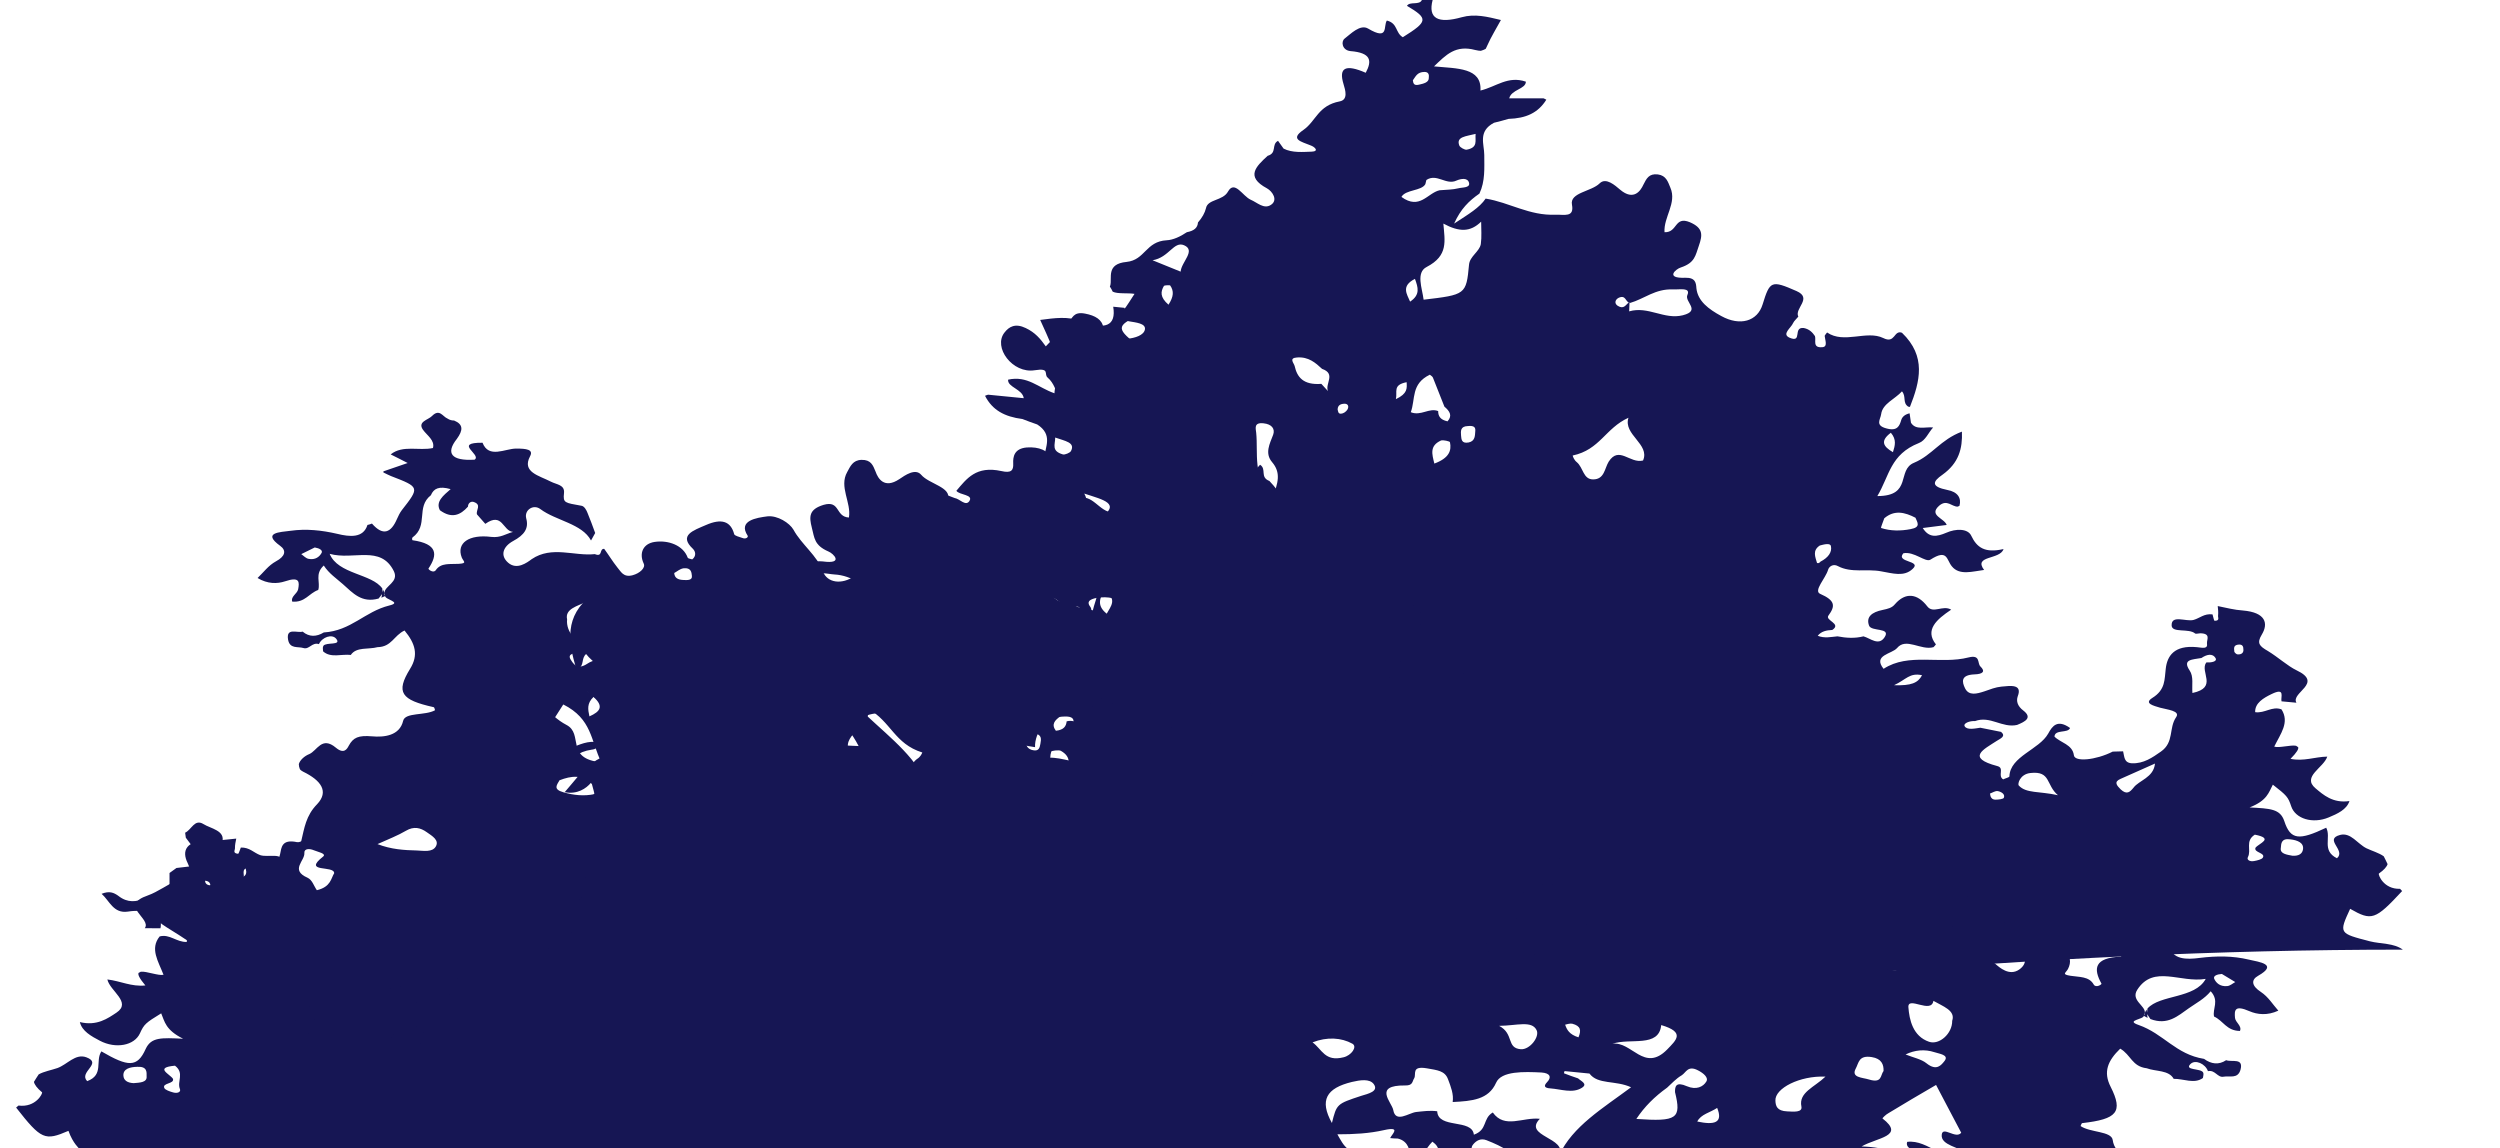 <svg width="566" height="260" viewBox="0 0 566 260" fill="none" xmlns="http://www.w3.org/2000/svg">
<path d="M36.733 209.277C34.144 207.328 33.437 205.693 28.964 206.385C25.668 206.888 24.805 203.932 23 202.36C24.727 201.669 25.747 202.046 26.845 202.863C31.083 206.133 34.458 201.417 38.381 202.109C38.381 201.228 38.381 200.411 38.381 199.53C38.381 199.027 38.381 198.524 38.381 198.021V197.644C38.931 197.267 39.401 196.889 39.951 196.512C42.07 196.261 44.188 196.009 46.621 195.757C44.973 193.557 43.561 191.607 42.07 189.658C41.991 189.28 41.991 188.903 41.913 188.526C43.404 187.834 44.032 185.319 46.072 186.576C47.641 187.583 51.094 188.023 50.31 190.664C49.839 192.299 50.545 194.06 50.467 195.82C50.388 197.455 50.937 198.902 53.449 198.839C56.431 198.713 55.881 197.141 55.254 195.695C55.018 195.129 55.332 194.374 55.41 193.494C55.489 193.431 55.568 193.431 55.646 193.368C56.902 193.808 58.079 194.06 58.785 194.563C61.689 196.638 62.866 195.946 63.415 193.368C63.729 191.922 63.729 189.909 67.26 190.664C67.574 190.727 68.202 190.538 68.202 190.412C68.908 187.52 69.222 184.69 71.812 182.049C74.48 179.219 72.754 176.704 68.594 174.691C68.281 174.503 68.045 174.377 67.888 174.125C67.731 173.748 67.653 173.371 67.653 172.994C67.888 172.113 68.908 171.17 70.007 170.73C71.812 169.975 72.832 166.579 76.05 169.283C77.855 170.793 78.561 169.598 78.953 168.843C79.973 166.957 81.15 166.454 84.211 166.705C86.958 166.957 90.489 166.579 91.274 163.184C91.745 161.234 96.296 162.052 98.494 160.794C98.415 160.543 98.337 160.102 98.18 160.102C90.803 158.467 89.547 156.769 92.843 151.424C94.805 148.28 94.02 145.702 91.588 142.746C89.155 143.878 88.684 146.457 85.467 146.519C83.426 147.085 80.68 146.394 79.424 148.28C77.305 148.029 74.872 149.035 73.146 147.463C73.146 147.023 72.989 146.582 73.224 146.205C73.852 145.325 77.384 146.205 76.128 144.633C75.186 143.438 72.911 144.256 72.204 145.828C70.635 145.325 70.007 147.148 68.673 146.708C67.417 146.331 65.612 146.96 65.22 144.822C64.749 141.992 67.26 143.375 68.516 142.998C70.007 144.256 71.655 144.193 73.303 143.187C79.503 142.809 82.563 138.47 88.135 137.087C91.195 136.332 87.036 135.766 87.193 134.886C87.193 134.634 87.115 134.446 87.036 134.257C87.036 132.622 90.411 131.805 89.155 129.289C86.173 123.315 80.052 126.9 74.637 125.39C76.52 130.044 84.211 129.855 86.565 133.251C86.565 133.502 86.565 133.817 86.565 134.131C86.644 133.943 86.644 133.691 86.722 133.502C86.879 133.754 86.958 134.006 87.036 134.257C87.036 134.446 87.036 134.634 87.193 134.886C87.193 134.886 87.193 134.886 87.193 134.949C86.879 135.075 86.565 135.2 86.33 135.326C86.408 135.075 86.487 134.823 86.487 134.509C86.251 134.886 85.938 135.2 85.702 135.515C81.857 136.584 79.895 134.257 77.619 132.245C76.207 130.987 74.48 129.855 73.303 128.032C71.184 129.981 72.597 131.868 72.047 133.565C69.928 134.32 69.065 136.458 66.162 136.206C65.769 135.075 67.26 134.446 67.496 133.44C67.81 131.742 67.888 130.484 64.514 131.616C62.787 132.182 60.59 132.245 58.314 130.861C59.648 129.604 60.747 128.032 62.473 127.088C64.592 125.956 64.906 124.636 63.415 123.567C59.256 120.548 63.415 120.485 65.769 120.171C69.301 119.668 72.832 120.045 76.364 120.863C79.189 121.555 82.249 121.869 83.191 118.851C83.505 118.788 83.897 118.662 84.211 118.536C86.722 121.429 88.527 120.611 89.861 117.53C90.175 116.838 90.489 116.146 90.96 115.518C95.041 110.298 95.041 110.298 88.527 107.783C88.056 107.594 87.585 107.343 86.801 106.965C86.801 106.903 86.801 106.84 86.801 106.714C88.841 106.022 90.332 105.519 92.294 104.827C90.882 104.136 89.783 103.507 88.449 102.878C91.195 100.677 94.884 102.123 98.023 101.432C98.494 99.671 96.689 98.602 95.747 97.281C94.491 95.458 96.924 95.08 97.787 94.2C99.514 92.439 100.22 94.326 101.319 94.766C101.79 95.08 102.26 95.206 102.81 95.206C104.929 96.087 104.85 97.407 103.438 99.356C100.848 102.626 102.182 104.387 107.44 104.073C109.166 102.941 102.496 100.174 109.245 100.237C110.657 103.884 114.346 101.557 116.857 101.557C119.133 101.557 120.859 101.746 119.996 103.318C118.113 106.903 122.036 107.657 124.705 109.041C126.039 109.732 127.922 109.732 127.687 111.682C127.451 113.883 127.843 113.82 131.689 114.512C132.317 114.637 132.788 115.518 133.023 116.146C133.651 117.656 134.2 119.165 134.749 120.674C134.435 121.24 134.122 121.806 133.808 122.372C131.767 118.536 125.882 117.907 122.35 115.266C120.781 114.071 118.662 115.455 119.133 117.341C119.76 119.605 118.74 121.114 116.151 122.498C113.875 123.755 113.169 125.768 115.052 127.403C117.014 129.101 119.29 127.403 120.388 126.585C124.94 123.504 129.962 125.956 134.671 125.453C136.554 126.208 135.613 124.196 136.79 124.259C137.81 125.642 138.673 127.088 139.772 128.472C140.557 129.352 141.106 130.798 143.225 130.232C144.873 129.792 146.207 128.535 145.736 127.591C144.637 125.265 145.579 123.064 148.247 122.686C151.308 122.246 154.682 123.441 155.702 126.271C155.781 126.459 156.33 126.522 156.723 126.648C157.664 125.894 157.507 124.887 156.88 124.259C153.584 121.177 156.958 120.108 159.862 118.851C163.315 117.341 165.433 117.97 166.218 120.926C166.297 121.303 167.395 121.555 168.102 121.806C168.886 122.12 169.436 121.617 169.279 121.303C167.003 117.844 171.319 117.216 173.752 116.901C176.028 116.65 178.774 118.41 179.638 119.92C181.442 123.252 185.052 125.831 186.308 129.352C187.25 131.993 190.624 132.433 193.449 130.421C193.999 130.044 194.705 129.289 195.097 129.352C200.434 130.421 204.907 129.541 209.066 126.837C210.4 125.956 210.871 127.906 210.949 128.283C211.577 131.616 215.501 132.245 218.64 133.628C219.346 134.131 219.895 134.697 220.68 135.012C221.543 135.326 222.171 136.521 223.427 135.578C223.819 135.326 224.055 134.823 224.133 134.446C224.369 133.314 223.348 133.062 222.093 132.999C221.308 132.937 220.602 132.874 219.817 132.748C218.954 131.113 217.149 129.667 218.64 127.717C220.288 125.579 222.564 128.157 224.369 127.214C225.075 119.982 222.171 117.907 211.969 119.039C208.673 119.416 208.595 117.404 207.496 116.335C205.691 114.512 206.398 112.248 207.967 110.676C209.537 109.104 211.342 110.927 212.99 111.556C214.01 111.933 215.03 112.311 216.129 112.751C217.306 112.939 218.561 114.637 219.425 113.505C220.523 111.933 217.227 112.122 216.521 111.116C218.875 108.349 220.994 105.393 226.723 106.651C228.92 107.154 229.469 106.525 229.391 104.953C229.313 103.381 229.626 101.557 232.452 101.306C235.198 101.117 237.317 101.935 238.494 104.073C239.044 105.205 239.828 106.462 242.261 107.406C242.34 104.45 244.066 102.186 247.362 100.74C248.696 100.174 251.757 100.551 251.207 99.105C250.423 96.841 247.99 100.048 246.42 98.916C247.048 96.778 248.225 95.017 243.517 93.823C238.887 92.628 240.142 88.037 237.16 85.459C236.297 84.705 237.788 83.258 234.257 83.824C229.234 84.642 224.761 78.605 227.429 75.272C228.449 73.951 229.862 73.134 232.216 74.266C234.335 75.272 235.512 76.655 236.768 78.416C238.573 76.53 240.221 74.832 241.869 73.071C242.81 72.065 242.967 70.493 245.636 70.996C247.99 71.436 249.559 72.379 249.795 74.203C249.952 75.209 249.952 76.215 250.03 77.284C251.835 77.096 253.483 76.907 255.131 76.718C257.014 76.53 258.976 75.901 259.212 74.58C259.447 73.197 257.093 73.008 255.68 72.757C253.562 72.379 253.091 71.813 254.189 70.43C255.21 69.235 255.916 67.915 256.857 66.531C255.366 66.28 253.012 66.594 251.914 66.028C251.757 65.651 251.521 65.273 251.286 64.896C251.286 64.833 251.286 64.707 251.364 64.645C251.835 62.947 250.344 59.74 255.053 59.3C259.29 58.859 259.369 54.646 264.156 54.395C265.568 54.332 267.216 53.577 268.707 52.571C270.355 52.257 271.14 51.565 271.219 50.37C272.16 49.301 272.788 48.169 273.024 47.163C273.416 45.025 276.869 45.528 278.046 43.327C279.537 40.749 281.342 44.396 283.147 45.214C284.638 45.842 286.129 47.414 287.698 46.408C289.425 45.339 288.091 43.327 286.835 42.635C281.891 39.994 284.402 37.667 286.992 35.278C289.189 34.649 287.777 32.7 289.346 31.882C289.739 32.448 290.21 33.077 290.602 33.643C292.564 34.649 294.997 34.398 296.959 34.335C298.685 34.272 297.743 33.266 296.645 32.888C294.683 32.071 291.936 31.568 295.075 29.43C297.979 27.417 298.371 23.896 303.315 22.953C305.277 22.575 304.571 20.374 304.178 19.054C303.001 15.218 304.728 14.526 309.201 16.476C310.692 13.709 310.378 11.948 305.748 11.571C303.864 11.382 303.551 9.433 304.414 8.741C305.826 7.672 307.945 5.408 309.75 6.477C314.537 9.307 313.125 5.848 313.988 4.653C316.499 5.282 315.871 7.42 317.598 8.426C323.326 4.842 323.405 4.213 318.539 1.321C319.167 0.252 321.365 1.258 321.914 0C322.699 0 323.483 0 324.347 0C323.248 4.213 325.602 5.408 330.939 3.899C333.921 3.081 336.667 3.773 339.806 4.528C338.786 6.414 337.609 8.301 336.746 10.25C336.589 10.565 336.51 10.816 336.353 11.068C336.039 11.256 335.647 11.382 335.255 11.508C334.941 11.508 334.548 11.445 333.999 11.319C329.526 10.124 327.407 12.388 324.66 15.029C329.918 15.532 335.49 15.281 335.176 20.5C338.786 19.62 341.376 17.104 345.457 18.488C345.457 20.186 342.161 20.249 341.69 22.261C344.123 22.261 346.555 22.261 349.459 22.261C349.694 22.387 349.93 22.45 350.087 22.575C348.203 25.594 345.457 26.788 341.533 26.914C340.434 27.229 339.335 27.543 338.237 27.795C334.548 29.744 336.039 32.637 336.039 35.089C336.039 38.045 336.275 41 334.941 43.83C332.587 45.465 330.703 47.289 329.212 50.621C332.587 48.421 334.941 47.037 336.353 44.962C341.768 45.842 346.241 48.861 352.127 48.609C354.167 48.546 356.443 49.301 355.894 46.345C355.344 43.578 360.288 43.39 362.172 41.503C363.584 40.12 365.625 41.944 366.802 42.95C369.863 45.528 371.432 43.201 372.06 41.818C372.766 40.434 373.315 39.239 375.356 39.491C377.239 39.743 377.632 41.189 378.181 42.51C379.672 45.968 376.611 49.175 376.847 52.571C379.829 52.697 379.044 48.861 382.576 50.307C385.636 51.628 385.479 53.2 384.616 55.652C383.831 57.853 383.753 59.488 380.535 60.557C379.437 60.872 376.847 63.072 381.555 62.884C383.91 62.821 383.988 64.141 384.067 65.273C384.381 68.166 386.813 69.99 389.717 71.562C393.955 73.888 397.878 72.757 399.055 68.921C400.703 63.576 401.017 63.387 406.746 65.902C410.434 67.537 406.197 69.801 407.138 71.688C406.746 72.191 406.197 72.631 405.961 73.134C405.49 74.266 403.293 75.649 405.176 76.467C408.159 77.725 405.804 73.951 408.394 74.266C409.65 74.517 410.356 75.272 410.905 76.09C411.219 77.033 410.277 78.793 412.553 78.605C413.887 78.542 413.181 76.97 413.103 76.027C413.26 75.775 413.416 75.523 413.652 75.272C417.497 77.913 422.598 74.706 426.365 76.53C429.112 77.913 428.719 74.643 430.603 75.335C436.174 80.68 434.683 86.34 432.408 92.125C432.251 92.125 432.172 92.062 432.015 92.062C430.681 91.182 431.623 89.735 430.603 88.603C429.033 90.364 426.208 91.37 425.894 93.76C425.737 94.955 424.482 96.275 426.993 96.967C429.582 97.722 430.053 96.401 430.446 95.08C430.681 94.326 431.309 93.823 432.329 93.571C432.408 94.263 432.564 95.017 432.643 95.709C433.742 97.47 435.86 96.59 437.665 96.778C436.567 97.973 435.939 99.734 434.448 100.3C427.934 102.878 427.778 107.72 425.031 112.311C433.035 112.311 429.347 106.4 433.349 104.765C437.43 103.067 439.313 99.545 444.179 97.722C444.336 101.557 443.473 104.827 439.784 107.469C437.509 109.041 437.116 110.173 440.883 110.927C443.237 111.367 444.1 112.751 443.63 114.512C443.473 114.574 443.394 114.637 443.237 114.7C441.903 114.763 440.805 112.939 439 114.512C436.567 116.712 440.255 117.341 440.726 118.851C438.921 119.102 437.195 119.291 435.311 119.542C436.724 121.806 438.45 121.554 440.648 120.611C442.766 119.668 445.513 119.605 446.298 121.303C447.553 123.944 449.358 125.265 453.518 124.321C453.518 124.321 453.518 124.321 453.596 124.321C452.811 126.774 446.69 125.705 449.201 129.038C446.612 129.352 443.63 130.358 441.903 128.22C440.648 126.711 440.961 124.196 437.038 126.711C435.939 127.403 433.349 124.762 430.917 125.265C429.112 127.403 435.154 126.837 433.035 128.786C431.073 130.673 428.484 129.792 425.894 129.352C422.677 128.723 419.145 129.792 416.085 128.157C415.064 127.591 414.123 128.22 413.887 128.975C413.338 130.924 410.513 133.754 412.082 134.446C415.535 135.955 415.535 137.213 413.966 139.351C413.103 140.483 417.026 141.174 414.829 142.621C413.495 142.683 412.318 142.935 411.533 143.941C413.103 144.57 414.515 144.193 416.006 144.067C417.968 144.444 419.93 144.57 421.892 144.067C423.461 144.507 425.345 146.331 426.679 144.256C428.17 141.992 423.618 143.061 423.147 141.614C422.441 139.665 423.775 138.596 426.208 138.093C427.385 137.841 428.327 137.653 429.033 136.772C431.387 134.068 434.056 134.32 436.331 137.275C437.665 139.036 439.863 136.898 441.746 138.03C438.45 140.231 435.704 142.621 438.293 145.891C438.136 146.142 437.901 146.331 437.744 146.519C434.919 147.337 431.544 144.256 429.504 146.708C428.327 148.091 423.932 148.28 426.443 151.424C432.094 147.714 439.313 150.481 445.67 148.846C448.417 148.154 447.632 150.104 448.338 150.858C449.594 152.053 448.887 152.619 447.004 152.682C443.865 152.808 444.179 154.38 444.885 155.826C445.749 157.587 447.553 157.084 449.28 156.518C450.536 156.078 451.791 155.575 453.125 155.449C455.166 155.26 457.912 154.82 456.814 157.65C456.421 158.782 456.814 159.914 458.069 160.857C460.188 162.492 458.54 163.372 456.657 164.127C453.282 164.882 450.614 161.989 447.161 163.247C445.905 163.184 444.414 163.75 444.807 164.441C445.356 165.322 447.082 164.944 448.338 164.756C449.908 165.07 451.477 165.385 453.047 165.699C454.224 166.705 452.89 167.208 452.105 167.711C449.123 169.661 445.042 171.547 452.183 173.434C453.91 173.874 452.184 175.635 453.518 176.452C453.988 176.201 454.93 176.012 454.93 175.76C455.087 171.233 461.679 169.724 463.719 166.076C464.661 164.316 465.838 162.806 468.663 164.819C468.192 166.076 465.21 165.07 465.132 166.768C466.466 168.151 469.213 168.529 469.527 170.981C469.683 172.553 474.471 172.113 478.316 170.164C479.101 170.164 479.885 170.101 480.67 170.101C480.984 171.296 480.827 172.679 482.632 172.805C485.3 172.931 487.341 171.484 489.224 170.164C492.285 168.026 490.95 164.881 492.677 162.366C493.697 160.92 490.637 160.668 489.067 160.228C487.654 159.788 485.3 159.285 487.262 158.027C490.323 156.141 490.009 153.814 490.323 151.424C490.636 148.532 492.206 146.016 497.385 146.519C498.641 146.645 499.897 147.022 499.661 145.639C499.583 144.822 500.603 143.438 498.17 143.375C497.778 143.375 497.15 143.564 496.993 143.438C495.58 142.18 491.735 143.375 491.657 141.614C491.578 139.099 494.874 140.797 496.601 140.357C498.013 139.979 499.033 138.848 500.917 139.099C501.074 139.602 501.231 140.545 501.388 140.545C502.643 140.545 502.094 139.791 502.172 139.351C502.251 138.659 502.172 137.967 502.094 137.213C503.977 137.59 505.861 138.093 507.823 138.219C512.924 138.659 513.63 141.111 512.06 143.69C510.883 145.639 511.511 146.268 513.473 147.4C515.749 148.783 517.946 150.795 519.908 151.739C526.186 154.694 518.574 156.77 519.908 159.096C518.809 158.97 517.632 158.908 516.533 158.782C516.298 157.776 517.475 155.575 514.258 157.147C512.453 158.027 510.491 159.159 510.569 161.234C512.767 161.549 514.415 159.788 516.533 160.605C518.417 163.561 516.298 166.139 514.886 169.032C515.906 169.409 518.652 168.592 519.83 168.843C519.986 168.969 520.143 169.032 520.3 169.158C520.457 169.535 520.065 170.289 518.574 171.799C521.556 172.428 523.989 171.359 526.892 171.296C526.108 173.811 521.085 175.823 524.224 178.464C525.951 179.911 528.148 181.923 531.915 181.357C531.287 183.307 529.168 184.25 527.206 185.067C523.596 186.576 519.673 185.382 518.731 182.552C518.025 180.414 517.711 180.099 514.572 177.647C513.63 179.408 513.316 181.231 509.314 182.803C514.022 183.055 516.22 183.118 517.161 185.885C518.574 190.224 520.536 190.287 526.657 187.394C527.834 189.658 525.558 192.55 529.09 194.311C531.208 192.488 526.029 190.035 529.796 189.029C532.229 188.4 533.72 191.041 535.76 192.047C536.937 192.613 538.664 193.116 539.684 193.871C539.998 194.437 540.233 195.003 540.547 195.632C540.39 196.198 539.762 196.952 538.585 197.77C538.35 197.958 539.605 201.354 543.372 201.228C543.529 201.417 543.686 201.543 543.843 201.731C537.722 208.334 536.937 208.523 532.072 205.756C529.482 211.353 529.56 211.29 536.545 213.113C539.056 213.742 541.96 213.491 544 215C374.728 215 231.745 249.5 62.473 249.5C64.514 223.5 40.657 212.17 36.733 209.277ZM71.263 123.944C70.321 124.384 69.301 124.887 68.202 125.453C68.751 125.831 69.222 126.397 69.85 126.522C71.419 126.837 72.361 126.019 72.832 125.139C73.067 124.573 72.361 124.133 71.263 123.944ZM428.562 102.375C429.033 100.866 429.426 99.545 428.091 97.973C425.659 99.797 426.286 101.054 428.562 102.375ZM425.894 119.542C428.013 120.234 430.289 120.234 432.565 119.794C434.997 119.354 434.056 118.222 433.663 117.216C431.23 115.958 428.876 115.392 426.6 117.341C426.365 118.096 425.737 119.479 425.894 119.542ZM519.045 193.745C520.457 193.808 521.242 193.305 521.399 192.299C521.634 190.79 520.143 190.224 518.574 190.035C516.455 189.721 516.455 190.978 516.377 191.984C516.141 193.305 517.711 193.494 519.045 193.745ZM510.334 194.94C511.04 194.814 512.06 194.563 512.296 194.185C513.002 193.053 510.177 193.053 510.648 191.922C511.433 190.915 514.964 189.846 510.491 188.966C508.215 190.412 509.785 192.425 508.921 194.06C508.607 194.688 509.392 195.129 510.334 194.94ZM505.861 147.588C505.939 147.714 506.253 148.154 506.646 148.154C507.666 148.217 507.98 147.588 507.901 147.022C507.901 146.519 507.823 145.765 506.646 145.953C505.625 146.142 505.782 146.771 505.861 147.588ZM495.737 151.802C496.679 153.185 496.208 155.072 496.365 156.895C502.251 155.638 497.935 152.116 499.504 149.978C500.603 150.041 502.015 149.789 501.623 149.035C500.917 147.777 499.504 148.217 498.406 148.972C496.365 149.349 494.011 149.223 495.737 151.802ZM480.121 178.716C481.533 180.037 482.24 179.282 483.024 178.339C484.28 176.641 487.576 176.075 487.89 172.868C484.751 174.251 482.475 175.257 480.121 176.326C478.473 177.018 479.258 177.836 480.121 178.716ZM457.049 177.836C458.697 179.659 461.679 179.093 465.917 180.036C463.17 177.71 464.347 174.503 459.717 175.006C457.284 175.257 456.735 177.521 457.049 177.836ZM451.791 181.043C452.419 181.043 453.596 180.917 453.674 180.602C453.988 179.848 453.204 179.282 452.262 179.093C451.713 179.03 451.085 179.471 450.535 179.659C450.614 180.477 450.928 181.043 451.791 181.043ZM435.154 152.871C432.329 152.242 431.544 153.877 428.798 155.134C432.722 155.26 434.213 154.631 435.154 152.871ZM411.376 127.466C411.376 127.466 411.69 127.528 411.768 127.466C411.925 127.403 412.082 127.277 412.161 127.151C413.887 126.271 414.829 125.013 414.515 123.63C414.358 122.875 412.946 123.252 412.004 123.504C410.277 124.636 410.984 126.082 411.376 127.466ZM381.006 71.373C385.165 70.304 381.32 68.355 382.026 66.783C382.811 65.022 380.3 65.588 378.809 65.525C374.728 65.336 372.295 67.663 368.999 68.606C368.999 68.543 368.999 68.543 368.999 68.481C368.921 68.481 368.921 68.543 368.842 68.543C367.979 68.229 368.058 66.72 366.488 67.412C365.703 67.789 365.389 68.669 366.253 69.235C367.665 70.115 368.058 68.984 368.764 68.481C368.842 68.481 368.842 68.481 368.921 68.543C368.921 69.172 368.842 69.801 368.842 70.493C373.159 69.235 376.768 72.442 381.006 71.373ZM356.992 104.639C358.484 105.896 358.405 108.538 360.681 108.538C363.271 108.538 363.271 106.022 364.212 104.513C366.567 100.866 368.999 105.016 371.981 104.261C373.629 100.551 367.43 98.413 368.685 94.577C363.427 96.967 362.25 101.809 356.051 103.13C356.129 103.444 356.365 104.136 356.992 104.639ZM322.542 16.287C320.815 16.287 320.501 17.356 319.874 18.173C319.952 18.865 320.109 19.431 321.208 19.18C322.306 18.928 323.562 18.677 323.483 17.545C323.562 17.041 323.483 16.287 322.542 16.287ZM334.078 30.31C331.88 30.876 329.604 30.939 330.389 32.951C330.546 33.391 331.645 33.957 332.037 33.894C334.705 33.391 333.921 31.882 334.078 30.31ZM330.154 42.635C331.095 42.384 332.9 42.572 332.587 41.378C332.273 40.183 330.782 40.434 329.761 40.874C327.407 42.006 325.288 39.177 322.934 40.749C322.856 41.063 322.777 41.378 322.699 41.692C321.835 43.264 318.225 42.887 317.284 44.585C321.443 47.603 323.169 43.704 325.916 43.075C327.486 42.95 328.898 42.95 330.154 42.635ZM330.782 98.602C330.86 99.419 330.86 100.488 332.508 100.174C333.999 99.86 333.921 98.602 333.999 97.659C334.078 96.904 333.921 96.275 332.273 96.464C330.625 96.527 330.703 97.596 330.782 98.602ZM332.587 59.928C332.743 58.042 334.941 56.973 335.255 55.275C335.49 53.577 335.333 51.879 335.333 50.181C332.9 52.571 330.389 52.571 326.779 50.621C327.093 54.583 327.956 57.853 323.013 60.431C320.501 61.689 321.992 65.273 322.306 67.852C331.802 66.72 331.959 66.72 332.587 59.928ZM324.739 104.953C328.113 103.695 328.663 101.998 328.27 100.111C328.27 99.922 326.701 99.545 326.23 99.734C323.64 100.929 324.19 102.752 324.739 104.953ZM325.602 93.068C325.602 94.137 325.995 95.017 327.721 95.395C328.898 94.074 328.192 93.068 327.015 92.062C326.152 89.861 325.288 87.723 324.425 85.522C324.347 85.27 324.033 85.082 323.719 84.83C319.403 86.906 320.501 90.364 319.403 93.32C321.678 94.263 323.562 92.251 325.602 93.068ZM320.344 63.135C317.127 64.77 318.539 66.594 319.246 68.292C321.6 66.72 321.051 65.085 320.344 63.135ZM318.461 86.528C315.243 87.157 316.421 88.666 316.028 90.364C318.696 89.106 318.539 87.912 318.461 86.528ZM304.021 93.571C304.571 93.382 305.12 92.817 305.199 92.376C305.356 91.873 305.12 91.245 304.021 91.433C303.158 91.559 302.844 92.062 302.844 92.754C303.001 93.068 302.844 93.948 304.021 93.571ZM293.113 82.881C293.663 85.333 294.997 87.22 299.156 86.906C299.627 87.471 300.176 87.975 300.647 88.54C299.941 86.843 302.53 84.642 299.313 83.51C297.822 82.126 296.252 80.743 293.663 80.931C291.701 81.057 292.956 82.189 293.113 82.881ZM284.403 97.973C284.873 102.689 283.539 107.657 287.934 113.002C289.503 109.229 289.974 106.965 288.012 104.639C286.286 102.626 287.463 100.488 288.248 98.413C288.719 97.093 287.934 96.024 286.051 95.835C283.775 95.584 284.324 97.093 284.403 97.973ZM191.016 147.526C185.602 148.595 187.485 150.544 189.212 152.808C193.685 158.53 197.059 151.676 201.14 152.745C197.451 150.984 191.016 152.682 191.016 147.526ZM210.243 149.161C208.281 149.475 208.124 150.481 208.595 152.053C210.635 151.613 211.263 150.607 211.734 149.538C211.656 149.475 210.635 149.098 210.243 149.161ZM217.777 151.361C216.913 152.745 218.797 155.889 220.759 155.952C223.976 156.015 222.485 152.682 225.938 151.236C222.093 150.796 219.032 149.286 217.777 151.361ZM229.391 133.062C228.449 133.125 227.429 133.377 227.272 134.131C227.194 134.697 227.822 135.075 228.685 135.137C229.862 135.263 230.568 134.823 230.568 134.068C230.725 133.628 230.49 132.999 229.391 133.062ZM244.929 142.243C244.851 140.86 245.008 139.414 244.694 138.093C244.458 137.213 243.595 137.024 242.889 137.967C242.34 137.967 241.319 138.156 241.241 138.03C239.907 135.892 237.866 134.131 234.57 135.326C231.196 136.521 234.57 138.659 234.257 140.294C233.864 142.558 236.218 142.809 237.945 142.306C242.889 140.734 243.674 143.124 244.38 145.953C245.636 144.507 245.165 143.375 244.929 142.243ZM245.479 111.745C247.127 114.637 244.38 117.027 246.185 119.416C246.499 119.857 246.342 120.611 247.44 120.548C249.01 120.485 248.853 119.605 248.382 119.102C247.597 118.222 248.461 117.781 249.01 117.341C253.954 114.008 249.873 113.191 245.479 111.745ZM253.483 138.093C253.562 135.892 252.149 135.012 249.088 135.263C247.127 135.452 245.792 136.018 246.813 137.338C247.754 138.533 245.871 141.237 250.109 140.86C252.384 140.608 254.582 140.357 253.483 138.093ZM256.544 85.396C256.073 86.906 255.131 88.415 256.936 89.484C257.25 89.672 258.662 89.358 258.976 89.044C260.781 87.031 257.25 86.717 256.544 85.396ZM268.08 55.526C265.725 54.52 264.705 58.293 260.938 58.922C263.92 60.117 265.568 60.809 267.295 61.5C267.452 59.3 270.826 56.721 268.08 55.526ZM264.548 68.984C265.725 67.16 265.804 65.902 264.941 64.645C264.862 64.519 263.685 64.582 263.528 64.707C262.743 66.028 262.586 67.286 264.548 68.984ZM265.804 158.97C262.822 157.398 259.683 157.273 257.171 158.404C255.994 158.97 257.171 161.046 258.819 161.612C262.743 163.058 263.606 160.291 265.804 158.97ZM256.465 166.894C254.817 166.328 252.698 165.699 251.678 166.957C250.501 168.403 252.698 169.158 254.189 169.786C259.29 172.113 259.29 172.113 259.918 176.452C263.136 171.673 261.88 168.843 256.465 166.894ZM242.732 181.42C245.479 181.986 248.225 183.81 251.207 181.923C255.68 183.495 256.858 181.231 258.506 178.842C254.817 178.464 251.678 177.961 248.539 176.892C244.851 175.635 246.734 177.584 247.048 178.527C246.499 178.527 245.949 178.527 245.4 178.464C242.889 178.779 242.418 181.357 242.732 181.42ZM241.241 190.538C239.985 186.073 240.692 182.049 237.866 178.402C234.1 180.602 238.023 184.627 234.335 186.891C236.454 187.96 238.494 189.029 241.241 190.538ZM226.566 188.966C228.92 186.702 227.665 183.307 231.51 181.106C229.391 181.106 227.665 181.106 225.938 181.106C224.996 179.03 230.568 180.414 228.999 178.087C228.449 177.27 227.586 176.515 226.252 176.892C224.526 177.395 222.642 178.024 221.23 178.905C220.445 179.408 220.916 180.54 222.093 181.043C222.721 181.294 223.427 181.546 224.133 181.86C219.346 186.01 219.503 186.325 226.566 188.966ZM215.187 170.981C218.875 170.918 222.564 174.063 225.467 170.604C227.586 172.176 226.174 174.566 229.077 175.949C229.783 172.365 236.925 175.509 237.474 171.547C239.044 171.484 240.535 171.862 242.026 172.176C243.595 172.553 246.185 175.132 246.97 172.239C247.44 170.541 251.914 167.145 244.929 166.516C243.203 166.391 243.517 165.447 243.124 164.693C242.732 163.75 244.066 161.989 240.613 162.24C238.337 162.429 236.689 162.366 235.826 164.19C235.041 165.825 234.257 167.397 234.335 169.158C230.176 168.529 226.644 167.837 225.389 163.938C224.526 161.171 219.582 160.857 215.815 160.668C213.853 160.605 213.539 161.549 214.402 162.681C215.03 163.498 215.03 164.064 213.539 164.001C211.263 163.938 208.673 164.693 206.79 163.184C205.534 162.178 207.104 161.737 207.81 161.171C208.83 160.92 209.929 160.668 210.949 160.354C210.949 160.165 210.949 159.977 210.871 159.851C209.066 159.851 207.261 159.851 205.456 159.851C203.416 162.177 199.727 160.731 196.196 161.989C201.768 167.208 208.046 171.987 210.243 178.653C208.752 174.566 218.561 175.257 215.187 170.981ZM194.234 190.475C195.568 189.658 197.138 188.903 195.803 187.457C195.49 187.08 194.469 186.639 193.842 187.205C192.351 188.274 192.586 189.406 194.234 190.475ZM188.113 184.313C191.958 186.325 196.824 186.388 201.14 183.495C196.588 181.923 195.097 178.15 189.682 176.767C189.525 179.596 182.855 181.609 188.113 184.313ZM184.189 160.542C186.622 159.725 186.779 160.794 186.622 162.115C184.66 167.837 185.523 168.655 194.391 168.906C192.9 166.013 190.938 163.561 188.427 161.297C187.485 160.228 186.7 159.096 185.523 158.216C184.66 157.524 184.424 155.826 182.149 156.769C180.893 157.273 179.637 158.153 180.108 159.096C180.658 160.291 182.07 161.234 184.189 160.542ZM181.207 168.152C180.579 166.454 178.617 165.888 177.205 164.693C175.557 167.9 177.44 168.592 181.207 168.152ZM132.866 136.206C130.747 137.213 127.844 137.841 128.393 140.231C128.079 143.061 130.669 145.953 132.944 145.387C136.554 144.507 137.653 140.923 138.124 138.156C138.516 135.64 133.023 139.225 132.866 136.206ZM129.178 149.286C129.805 150.292 130.669 151.802 133.023 150.23C134.2 149.412 136.083 149.223 137.731 148.72C135.848 147.526 133.729 147.085 131.532 147.588C130.512 147.84 128.314 147.84 129.178 149.286ZM148.169 152.934C147.619 151.613 147.855 149.852 144.951 150.041C142.832 150.167 142.205 151.424 142.126 152.871C142.754 153.877 142.126 155.7 145.108 155.072C146.599 154.757 149.032 155.072 148.169 152.934ZM164.806 161.8C165.198 159.096 160.097 155.7 154.525 155.386C156.644 157.964 160.019 159.473 159.077 162.555C158.684 163.875 160.646 163.875 162.059 163.938C164.256 164.064 164.649 162.995 164.806 161.8ZM160.019 189.658C161.51 189.846 162.216 189.406 161.667 188.211C160.646 186.136 160.568 183.432 156.88 182.866C154.682 182.552 154.368 184.313 154.133 185.507C154.682 188.023 156.801 189.28 160.019 189.658ZM154.604 131.301C155.545 131.364 156.801 131.427 156.644 130.358C156.566 129.604 156.487 128.472 154.761 128.66C153.897 128.786 153.27 129.415 152.642 129.729C152.72 130.924 153.584 131.239 154.604 131.301ZM149.66 183.684C150.366 184.124 150.994 184.879 152.092 184.061C153.034 183.369 152.563 182.741 151.936 182.175C150.052 180.665 147.541 180.037 144.559 180.288C146.207 181.483 147.933 182.552 149.66 183.684ZM133.965 169.724C127.53 170.667 128.707 175.76 124.94 178.15C124.548 178.402 125.254 179.219 126.117 179.408C128.314 181.986 130.433 182.992 134.043 180.162C136.633 178.087 140.243 176.641 144.166 174.44C139.379 174.251 136.162 174.44 133.808 177.207C132.709 178.527 130.669 179.911 127.844 179.345C131.846 174.88 134.592 169.346 145.265 170.101C142.126 167.774 136.005 166.894 141.341 163.435C141.42 163.372 140.714 162.492 140.164 162.115C137.104 159.725 133.965 157.398 130.512 154.82C128.157 158.467 126.117 161.737 124.077 164.881C125.097 166.516 128.236 163.687 128.236 165.762C128.236 168.151 124.155 168.089 122.115 169.472C127.216 172.365 130.826 167.02 135.534 168.089C135.77 169.158 134.749 169.661 133.965 169.724ZM103.83 127.654C105.87 127.529 104.929 127.151 104.536 126.208C103.281 122.938 106.184 120.926 111.207 121.554C113.326 121.806 114.503 120.863 116.151 120.423C113.796 120.234 113.796 115.832 109.873 118.599C109.245 117.907 108.617 117.153 107.989 116.461C107.675 115.518 109.166 114.26 107.204 113.631C106.498 113.442 105.949 114.008 105.949 114.7C104.222 116.65 102.261 117.467 99.592 115.518C98.572 113.568 100.377 112.185 102.025 110.738C99.357 109.984 98.18 110.613 97.552 112.122C94.099 114.826 97.081 118.976 93.393 121.68C93.236 121.806 93.314 122.309 93.393 122.309C99.121 123.127 99.121 125.579 97.003 128.723C96.924 128.912 98.101 129.855 98.651 129.101C99.828 127.34 101.947 127.78 103.83 127.654ZM94.413 192.55C95.904 192.613 97.866 192.991 98.651 191.67C99.514 190.224 97.866 189.28 96.61 188.4C95.198 187.394 93.707 187.017 91.902 188.086C90.097 189.155 87.978 189.972 85.467 191.104C88.527 192.299 91.509 192.488 94.413 192.55ZM69.615 198.713C70.713 199.216 71.027 200.537 71.734 201.543C74.951 200.788 74.951 198.776 75.657 197.707C75.736 195.82 68.359 197.707 73.146 193.934C74.009 193.242 71.89 192.865 71.027 192.488C70.164 192.11 68.83 192.047 68.908 193.116C69.065 194.877 65.612 196.952 69.615 198.713ZM44.895 200.222C45.287 200.411 45.915 200.725 46.621 200.851C47.171 200.914 47.798 200.6 47.563 200.096C47.328 199.405 46.464 199.342 45.679 199.342C45.209 199.342 44.581 199.342 44.895 200.222Z" fill="#161654"/>
<path d="M530.484 310.222C533.372 308.518 534.269 306.938 538.854 308.094C542.233 308.939 543.424 306.042 545.458 304.639C543.731 303.764 542.632 304.041 541.408 304.754C536.674 307.624 533.632 302.515 529.481 302.813C529.568 301.923 529.649 301.098 529.737 300.208C529.787 299.7 529.837 299.192 529.886 298.684L529.924 298.303C529.39 297.866 528.937 297.437 528.403 296.999C526.224 296.529 524.045 296.058 521.539 295.555C523.472 293.501 525.135 291.676 526.879 289.86C526.998 289.486 527.036 289.105 527.155 288.732C525.672 287.881 525.269 285.276 523.021 286.338C521.289 287.194 517.653 287.286 518.207 290.033C518.534 291.733 517.625 293.439 517.532 295.226C517.451 296.885 516.736 298.29 514.13 297.969C511.04 297.537 511.767 296.006 512.564 294.609C512.865 294.062 512.613 293.267 512.619 292.37C512.544 292.298 512.462 292.291 512.387 292.219C511.037 292.535 509.787 292.669 509.002 293.105C505.776 294.904 504.62 294.085 504.304 291.425C504.121 289.932 504.321 287.899 500.572 288.3C500.239 288.332 499.605 288.077 499.617 287.95C499.169 284.956 499.124 282.066 496.692 279.134C494.197 276.003 496.242 273.638 500.769 272.031C501.114 271.873 501.372 271.77 501.56 271.532C501.761 271.167 501.88 270.794 501.917 270.413C501.76 269.499 500.792 268.442 499.693 267.885C497.89 266.939 497.166 263.405 493.55 265.807C491.522 267.147 490.906 265.868 490.573 265.065C489.699 263.056 488.524 262.427 485.315 262.368C482.432 262.342 478.796 261.599 478.316 258.089C478.02 256.072 473.203 256.433 471.042 254.938C471.149 254.692 471.274 254.255 471.437 254.271C479.274 253.374 480.749 251.787 477.851 246.052C476.122 242.675 477.194 240.151 480.018 237.415C482.437 238.807 482.671 241.459 486.012 241.852C488.078 242.632 491.005 242.214 492.124 244.248C494.353 244.21 496.784 245.475 498.736 244.064C498.78 243.619 498.987 243.191 498.78 242.786C498.214 241.832 494.452 242.36 495.915 240.901C497.013 239.79 499.3 240.849 499.878 242.509C501.561 242.161 502.033 244.067 503.465 243.759C504.809 243.506 506.624 244.326 507.245 242.207C508.015 239.397 505.265 240.537 503.997 240.028C502.32 241.146 500.612 240.914 498.997 239.729C492.585 238.714 489.832 234.019 484.172 232.052C481.063 230.977 485.446 230.83 485.37 229.925C485.395 229.671 485.496 229.488 485.596 229.306C485.758 227.654 482.329 226.484 483.885 224.071C487.58 218.342 493.593 222.589 499.376 221.618C496.955 226.125 488.972 225.149 486.186 228.338C486.161 228.592 486.13 228.909 486.099 229.227C486.036 229.028 486.061 228.774 485.998 228.576C485.809 228.814 485.703 229.06 485.596 229.306C485.577 229.496 485.559 229.687 485.37 229.925C485.37 229.925 485.37 229.925 485.364 229.988C485.678 230.148 485.992 230.307 486.225 230.458C486.168 230.196 486.111 229.934 486.143 229.616C486.35 230.021 486.646 230.371 486.859 230.712C490.754 232.185 493.026 230.036 495.593 228.236C497.187 227.11 499.096 226.143 500.502 224.422C502.513 226.607 500.856 228.368 501.259 230.139C503.388 231.118 504.074 233.366 507.12 233.409C507.641 232.306 506.152 231.518 506.007 230.478C505.849 228.731 505.892 227.452 509.29 228.941C511.03 229.689 513.31 229.977 515.815 228.812C514.552 227.406 513.565 225.705 511.862 224.576C509.77 223.216 509.575 221.85 511.232 220.923C515.859 218.3 511.538 217.811 509.12 217.253C505.496 216.383 501.784 216.403 498.029 216.868C495.021 217.278 491.806 217.283 491.126 214.138C490.805 214.042 490.41 213.875 490.096 213.716C487.196 216.381 485.399 215.371 484.317 212.122C484.059 211.391 483.801 210.66 483.374 209.977C479.646 204.288 479.646 204.288 486.673 202.414C487.181 202.271 487.696 202.065 488.55 201.764C488.556 201.701 488.562 201.637 488.575 201.51C486.521 200.603 485.019 199.942 483.047 199.043C484.585 198.489 485.791 197.966 487.241 197.467C484.602 194.964 480.621 196.047 477.424 195.028C477.109 193.201 479.093 192.306 480.204 191.068C481.691 189.355 479.197 188.725 478.387 187.748C476.765 185.793 475.843 187.626 474.657 187.958C474.135 188.228 473.633 188.307 473.062 188.25C470.77 188.923 470.72 190.265 471.997 192.378C474.366 195.946 472.803 197.588 467.365 196.733C465.681 195.413 472.895 193.3 465.868 192.674C464.036 196.213 460.43 193.486 457.817 193.229C455.449 192.997 453.634 193.011 454.376 194.687C455.98 198.5 451.823 198.861 448.91 199.985C447.453 200.548 445.494 200.355 445.545 202.348C445.572 204.595 445.17 204.491 441.101 204.797C440.435 204.86 439.858 205.701 439.55 206.312C438.747 207.772 438.026 209.24 437.305 210.709C437.575 211.312 437.846 211.916 438.116 212.52C440.619 208.854 446.805 208.82 450.741 206.514C452.493 205.468 454.56 207.082 453.883 208.939C453.005 211.161 453.916 212.79 456.473 214.452C458.716 215.955 459.251 218.06 457.13 219.518C454.92 221.033 452.721 219.085 451.659 218.147C447.229 214.57 441.761 216.533 436.912 215.544C434.878 216.113 436.057 214.177 434.826 214.12C433.628 215.413 432.586 216.786 431.306 218.071C430.402 218.88 429.687 220.285 427.539 219.496C425.868 218.883 424.605 217.477 425.188 216.572C426.562 214.334 425.801 212.015 423.062 211.361C419.922 210.604 416.293 211.465 414.95 214.219C414.85 214.402 414.272 214.409 413.852 214.496C412.947 213.638 413.21 212.637 413.925 212.066C417.66 209.291 414.256 207.867 411.36 206.299C407.917 204.422 405.651 204.84 404.541 207.745C404.422 208.119 403.254 208.26 402.494 208.442C401.646 208.679 401.125 208.115 401.319 207.814C404.03 204.553 399.602 203.477 397.102 202.91C394.76 202.424 391.727 203.921 390.679 205.357C388.471 208.539 384.459 210.774 382.803 214.203C381.562 216.774 378.007 216.874 375.268 214.552C374.734 214.115 374.074 213.281 373.659 213.304C368.002 213.838 363.435 212.492 359.376 209.335C358.076 208.31 357.393 210.231 357.273 210.604C356.29 213.906 352.145 214.14 348.742 215.216C347.957 215.652 347.329 216.168 346.482 216.405C345.553 216.634 344.781 217.777 343.568 216.696C343.185 216.402 342.99 215.869 342.946 215.48C342.813 214.313 343.899 214.163 345.212 214.228C346.035 214.245 346.776 214.253 347.605 214.207C348.665 212.644 350.686 211.367 349.329 209.246C347.826 206.918 345.203 209.289 343.418 208.152C343.401 200.776 346.628 198.976 357.13 201.163C360.521 201.881 360.802 199.856 362.052 198.889C364.11 197.231 363.6 194.873 362.123 193.124C360.647 191.376 358.588 193.033 356.811 193.5C355.712 193.777 354.613 194.054 353.427 194.386C352.183 194.456 350.708 196.043 349.923 194.811C348.936 193.111 352.346 193.638 353.181 192.694C351.006 189.659 349.095 186.457 343.01 187.142C340.674 187.425 340.165 186.734 340.403 185.154C340.64 183.574 340.495 181.7 337.581 181.158C334.742 180.686 332.456 181.295 331.019 183.334C330.336 184.422 329.394 185.612 326.77 186.316C326.981 183.322 325.41 180.859 322.124 179.062C320.793 178.353 317.571 178.422 318.286 177.017C319.327 174.811 321.54 178.299 323.285 177.316C322.844 175.092 321.794 173.193 326.812 172.468C331.747 171.735 330.896 166.97 334.255 164.67C335.228 163.996 333.82 162.383 337.438 163.316C342.582 164.655 347.835 159.015 345.39 155.376C344.459 153.938 343.071 152.968 340.509 153.87C338.205 154.67 336.843 155.947 335.362 157.597C333.672 155.507 332.126 153.623 330.586 151.677C329.706 150.564 329.699 148.96 326.873 149.195C324.38 149.399 322.653 150.192 322.227 152.01C321.964 153.01 321.864 154.026 321.677 155.098C319.818 154.723 318.122 154.364 316.426 154.005C314.485 153.621 312.507 152.786 312.393 151.428C312.285 150.006 314.753 150.057 316.248 149.947C318.489 149.782 319.035 149.259 318.03 147.749C317.087 146.438 316.483 145.032 315.641 143.539C317.217 143.437 319.635 143.995 320.834 143.536C321.035 143.171 321.317 142.814 321.6 142.457C321.606 142.393 321.619 142.266 321.543 142.195C321.222 140.432 323.091 137.345 318.236 136.419C313.871 135.541 314.208 131.278 309.253 130.534C307.789 130.326 306.15 129.396 304.698 128.227C303.015 127.741 302.267 126.962 302.304 125.747C301.43 124.571 300.89 123.364 300.745 122.323C300.549 120.124 296.906 120.279 295.9 117.935C294.605 115.179 292.365 118.678 290.406 119.319C288.792 119.802 287.085 121.238 285.552 120.061C283.862 118.805 285.45 116.909 286.825 116.338C292.23 114.176 289.849 111.569 287.392 108.891C285.168 108.031 286.831 106.207 285.279 105.22C284.815 105.752 284.263 106.339 283.798 106.87C281.657 107.686 279.151 107.183 277.116 106.919C275.326 106.679 276.406 105.759 277.587 105.491C279.709 104.865 282.616 104.638 279.563 102.158C276.742 99.828 276.683 96.231 271.633 94.773C269.629 94.192 270.583 92.041 271.122 90.747C272.727 86.993 271 86.118 266.153 87.629C264.876 84.682 265.377 82.936 270.232 83.028C272.21 83.03 272.73 81.093 271.901 80.306C270.537 79.082 268.557 76.579 266.573 77.474C261.312 79.843 263.125 76.494 262.346 75.199C259.671 75.578 260.112 77.801 258.216 78.641C252.611 74.435 252.592 73.792 257.941 71.368C257.394 70.224 255.008 71.015 254.562 69.689C253.745 69.609 252.929 69.528 252.031 69.44C252.755 73.808 250.188 74.774 244.786 72.704C241.764 71.574 238.838 71.991 235.497 72.433C236.372 74.442 237.409 76.468 238.114 78.525C238.246 78.859 238.302 79.121 238.441 79.391C238.748 79.614 239.144 79.781 239.54 79.948C239.866 79.98 240.281 79.957 240.865 79.886C245.637 79.136 247.617 81.64 250.212 84.588C244.692 84.559 238.92 83.735 238.729 89.039C235.061 87.781 232.616 84.975 228.233 85.955C228.065 87.67 231.488 88.071 231.778 90.151C229.247 89.903 226.716 89.654 223.695 89.357C223.438 89.46 223.187 89.499 223.011 89.611C224.671 92.852 227.41 94.339 231.479 94.868C232.591 95.297 233.703 95.727 234.821 96.094C238.465 98.44 236.626 101.209 236.383 103.686C236.09 106.671 235.551 109.632 236.658 112.627C238.945 114.519 240.724 116.554 241.944 120.072C238.652 117.504 236.34 115.866 235.076 113.626C229.356 113.961 224.402 116.553 218.304 115.697C216.188 115.425 213.745 115.954 214.61 113.025C215.456 110.287 210.331 109.591 208.559 107.493C207.227 105.951 204.923 107.585 203.598 108.48C200.158 110.772 198.756 108.261 198.241 106.8C197.643 105.33 197.19 104.067 195.043 104.113C193.058 104.174 192.506 105.595 191.804 106.873C189.909 110.213 192.775 113.766 192.193 117.171C189.078 116.993 190.275 113.199 186.458 114.299C183.143 115.32 183.15 116.924 183.804 119.489C184.402 121.793 184.322 123.452 187.563 124.861C188.675 125.291 191.151 127.778 186.271 127.106C183.828 126.802 183.615 128.128 183.421 129.263C182.807 132.153 180.095 133.746 176.919 135.037C172.279 136.954 168.309 135.409 167.465 131.415C166.281 125.847 165.973 125.625 159.764 127.58C155.764 128.854 159.948 131.574 158.781 133.383C159.139 133.931 159.667 134.432 159.862 134.964C160.24 136.156 162.389 137.778 160.348 138.411C157.121 139.376 159.944 135.806 157.219 135.859C155.888 135.984 155.078 136.674 154.425 137.444C154.005 138.365 154.81 140.239 152.461 139.816C151.079 139.616 151.97 138.1 152.145 137.156C152.007 136.886 151.869 136.616 151.649 136.337C147.386 138.612 142.398 134.851 138.298 136.308C135.303 137.425 136.036 134.162 134.008 134.668C127.68 139.497 128.67 145.366 130.463 151.442C130.627 151.458 130.714 151.403 130.878 151.419C132.353 150.666 131.517 149.109 132.691 148.07C134.149 150.009 136.988 151.314 137.078 153.759C137.122 154.982 138.297 156.444 135.616 156.886C132.847 157.384 132.488 156.002 132.211 154.628C132.041 153.842 131.438 153.269 130.401 152.911C130.251 153.602 130.013 154.348 129.863 155.038C128.545 156.704 126.428 155.599 124.531 155.605C125.556 156.924 126.034 158.766 127.529 159.49C134.05 162.76 133.732 167.667 136.134 172.584C127.807 171.766 132.231 166.173 128.229 164.112C124.152 161.98 122.542 158.231 117.661 155.891C117.117 159.75 117.691 163.141 121.266 166.185C123.477 168.006 123.773 169.189 119.78 169.567C117.287 169.77 116.251 171.08 116.566 172.906C116.723 172.986 116.799 173.057 116.956 173.137C118.338 173.337 119.661 171.607 121.383 173.379C123.696 175.851 119.796 176.109 119.156 177.585C121.009 178.024 122.787 178.391 124.721 178.838C123.027 180.98 121.256 180.549 119.063 179.372C116.953 178.202 114.101 177.858 113.116 179.493C111.548 182.032 109.539 183.181 105.305 181.803C105.305 181.803 105.306 181.803 105.224 181.795C105.797 184.353 112.271 183.899 109.328 187.008C111.991 187.591 114.993 188.912 117.002 186.929C118.458 185.533 118.381 182.96 122.214 185.902C123.288 186.713 126.244 184.31 128.725 185.067C130.391 187.411 124.161 186.221 126.171 188.407C128.025 190.513 130.807 189.889 133.545 189.709C136.955 189.403 140.523 190.843 143.869 189.505C144.987 189.037 145.904 189.769 146.074 190.555C146.452 192.58 149.11 195.727 147.409 196.265C143.666 197.437 143.542 198.707 144.962 201.027C145.748 202.259 141.597 202.556 143.74 204.242C145.121 204.441 146.321 204.816 147.038 205.912C145.342 206.387 143.91 205.862 142.371 205.582C140.293 205.763 138.239 205.689 136.248 204.98C134.572 205.265 132.431 206.914 131.249 204.682C129.923 202.243 134.552 203.788 135.185 202.375C136.114 200.478 134.832 199.262 132.351 198.505C131.151 198.131 130.19 197.844 129.543 196.883C127.362 193.911 124.561 193.892 121.9 196.645C120.337 198.287 118.263 195.902 116.191 196.853C119.402 199.413 122.022 202.108 119.004 205.146C119.142 205.416 119.368 205.63 119.513 205.837C122.371 206.951 126.187 204.184 128.067 206.87C129.154 208.387 133.707 209.027 130.783 211.946C125.272 207.621 117.487 209.678 111.036 207.377C108.247 206.397 108.87 208.446 108.06 209.136C106.635 210.215 107.314 210.859 109.267 211.115C112.52 211.563 112.038 213.118 111.159 214.507C110.087 216.197 108.259 215.505 106.519 214.756C105.256 214.183 104 213.547 102.624 213.283C100.52 212.884 97.706 212.159 98.569 215.129C98.864 216.313 98.344 217.416 96.944 218.24C94.577 219.675 96.204 220.733 98.089 221.688C101.525 222.795 104.588 220.146 108.055 221.769C109.368 221.834 110.863 222.558 110.386 223.217C109.727 224.05 107.968 223.492 106.681 223.173C105.017 223.33 103.353 223.487 101.689 223.644C100.364 224.54 101.702 225.185 102.469 225.773C105.378 228.047 109.436 230.37 101.819 231.545C99.979 231.813 101.6 233.768 100.131 234.457C99.666 234.155 98.706 233.868 98.731 233.614C99.017 229.025 92.308 226.827 90.547 222.934C89.743 221.06 88.668 219.415 85.529 221.159C85.894 222.477 89.096 221.766 89.009 223.489C87.484 224.75 84.589 224.85 84.019 227.295C83.7 228.867 78.763 227.933 74.956 225.571C74.14 225.49 73.329 225.347 72.513 225.266C72.068 226.441 72.094 227.854 70.204 227.797C67.415 227.651 65.436 225.982 63.608 224.455C60.636 221.983 62.336 218.944 60.789 216.227C59.871 214.661 63.081 214.72 64.757 214.436C66.27 214.136 68.769 213.868 66.853 212.398C63.856 210.179 64.414 207.861 64.325 205.416C64.285 202.462 62.902 199.761 57.463 199.739C56.145 199.738 54.801 199.991 55.183 198.618C55.346 197.8 54.422 196.298 56.959 196.484C57.367 196.524 58.002 196.778 58.178 196.667C59.772 195.541 63.654 197.141 63.91 195.371C64.242 192.838 60.644 194.216 58.892 193.595C57.459 193.07 56.51 191.822 54.526 191.884C54.313 192.376 54.056 193.312 53.892 193.296C52.586 193.168 53.233 192.462 53.195 192.009C53.182 191.303 53.332 190.612 53.489 189.858C51.492 190.046 49.482 190.362 47.429 190.288C42.078 190.212 41.1 192.616 42.477 195.381C43.508 197.47 42.792 198.041 40.639 198.984C38.134 200.149 35.648 201.956 33.514 202.709C26.689 205.052 34.402 207.926 32.783 210.14C33.939 210.125 35.17 210.182 36.325 210.167C36.67 209.175 35.664 206.832 38.855 208.749C40.646 209.822 42.574 211.166 42.287 213.254C39.969 213.347 38.43 211.4 36.144 212.009C33.891 214.802 35.84 217.623 37.022 220.689C35.924 220.965 33.147 219.859 31.898 219.993C31.722 220.104 31.552 220.151 31.377 220.262C31.176 220.627 31.509 221.429 32.911 223.106C29.746 223.437 27.321 222.108 24.306 221.748C24.873 224.369 29.898 226.914 26.37 229.261C24.431 230.546 21.945 232.353 18.082 231.397C18.542 233.43 20.653 234.599 22.613 235.625C26.219 237.519 30.419 236.713 31.68 233.951C32.627 231.864 32.985 231.579 36.494 229.422C37.299 231.297 37.444 233.171 41.452 235.168C36.529 234.941 34.236 234.78 32.982 237.478C31.082 241.716 29.035 241.579 22.953 238.032C21.504 240.198 23.585 243.352 19.736 244.77C17.712 242.711 23.344 240.763 19.525 239.362C17.057 238.478 15.243 240.993 13.021 241.801C11.74 242.252 9.894 242.584 8.758 243.242C8.375 243.781 8.074 244.329 7.685 244.932C7.792 245.52 8.37 246.346 9.514 247.292C9.74 247.507 8.096 250.808 4.19 250.296C4.008 250.471 3.832 250.582 3.65 250.756C9.363 258.051 10.161 258.322 15.497 256.024C17.636 261.942 20.87 259.745 13.423 260.873C10.748 261.252 56.612 261.908 54.339 263.224C230.445 280.529 341.837 321.485 517.943 338.79C520.83 337.086 526.115 312.742 530.484 310.222ZM503.03 220.502C503.966 221.043 504.978 221.655 506.064 222.339C505.455 222.664 504.909 223.188 504.244 223.25C502.58 223.408 501.681 222.486 501.279 221.548C501.09 220.953 501.868 220.58 503.03 220.502ZM133.447 162.188C133.106 160.616 132.829 159.242 134.373 157.79C136.723 159.881 135.945 161.087 133.447 162.188ZM134.519 179.8C132.246 180.282 129.878 180.05 127.554 179.373C125.067 178.679 126.159 177.632 126.667 176.656C129.323 175.635 131.828 175.304 134.002 177.505C134.172 178.291 134.688 179.753 134.519 179.8ZM30.242 245.225C28.767 245.144 28 244.556 27.937 243.523C27.841 241.975 29.449 241.556 31.101 241.526C33.336 241.425 33.211 242.695 33.193 243.719C33.307 245.077 31.655 245.107 30.242 245.225ZM39.186 247.322C38.464 247.123 37.428 246.765 37.22 246.359C36.598 245.144 39.537 245.433 39.159 244.241C38.443 243.145 34.875 241.704 39.616 241.272C41.84 242.966 40.007 244.838 40.743 246.577C41.007 247.245 40.147 247.609 39.186 247.322ZM48.54 199.953C48.446 200.072 48.075 200.484 47.667 200.444C46.599 200.403 46.335 199.736 46.473 199.172C46.523 198.664 46.68 197.91 47.886 198.221C48.928 198.516 48.703 199.135 48.54 199.953ZM58.654 205.243C57.537 206.544 57.839 208.498 57.495 210.324C51.496 208.452 56.336 205.336 54.916 203.016C53.767 202.967 52.322 202.569 52.805 201.847C53.665 200.649 55.09 201.238 56.159 202.112C58.244 202.702 60.706 202.816 58.654 205.243ZM72.23 234.024C70.629 235.214 69.969 234.379 69.246 233.346C68.108 231.503 64.735 230.594 64.727 227.323C67.856 229.041 70.124 230.29 72.467 231.611C74.112 232.478 73.215 233.223 72.23 234.024ZM96.32 235.494C94.424 237.167 91.378 236.291 86.876 236.81C89.964 234.741 89.058 231.381 93.825 232.363C96.331 232.865 96.678 235.208 96.32 235.494ZM101.472 239.27C100.819 239.206 99.607 238.959 99.556 238.633C99.305 237.839 100.177 237.348 101.176 237.253C101.753 237.246 102.363 237.755 102.916 238.001C102.753 238.819 102.37 239.359 101.472 239.27ZM121.577 212.517C124.578 212.17 125.232 213.902 127.965 215.453C123.87 215.179 122.382 214.391 121.577 212.517ZM148.836 189.288C148.836 189.288 148.503 189.319 148.428 189.247C148.271 189.168 148.12 189.025 148.051 188.89C146.342 187.824 145.487 186.457 145.951 185.092C146.189 184.346 147.621 184.872 148.576 185.222C150.26 186.542 149.382 187.93 148.836 189.288ZM186 135.737C181.779 134.232 185.973 132.656 185.394 130.996C184.752 129.138 187.309 129.966 188.866 130.055C193.13 130.281 195.43 132.88 198.766 134.17C198.772 134.106 198.772 134.106 198.778 134.043C198.86 134.051 198.854 134.114 198.935 134.122C199.865 133.893 199.933 132.361 201.497 133.22C202.276 133.681 202.515 134.602 201.561 135.086C200.004 135.831 199.708 134.647 199.023 134.067C198.942 134.059 198.942 134.059 198.854 134.114C198.791 134.75 198.81 135.393 198.742 136.091C194.376 134.38 190.302 137.25 186 135.737ZM207.681 171.791C206.005 172.909 205.824 175.585 203.457 175.352C200.763 175.088 201.012 172.547 200.182 170.926C198.095 167.002 195.152 170.945 192.124 169.878C190.778 165.962 197.44 164.436 196.515 160.434C201.748 163.385 202.492 168.396 208.811 170.363C208.698 170.673 208.384 171.348 207.681 171.791ZM252.292 86.075C254.088 86.251 254.308 87.363 254.88 88.253C254.73 88.944 254.511 89.499 253.393 89.133C252.275 88.767 250.993 88.384 251.187 87.249C251.156 86.733 251.312 85.979 252.292 86.075ZM238.898 99.059C241.128 99.856 243.49 100.152 242.473 102.104C242.266 102.533 241.067 102.992 240.665 102.888C237.939 102.108 238.906 100.663 238.898 99.059ZM241.757 111.91C240.803 111.559 238.906 111.565 239.351 110.391C239.796 109.216 241.323 109.622 242.34 110.171C244.677 111.555 247.162 108.914 249.456 110.742C249.506 111.068 249.557 111.393 249.607 111.719C250.349 113.395 254.142 113.383 254.953 115.194C250.327 117.818 248.918 113.703 246.122 112.787C244.502 112.5 243.032 112.356 241.757 111.91ZM235.549 168.374C235.386 169.191 235.28 170.271 233.597 169.785C232.077 169.315 232.283 168.053 232.295 167.092C232.289 166.322 232.514 165.703 234.21 166.062C235.918 166.294 235.731 167.365 235.549 168.374ZM237.51 129.127C237.534 127.206 235.354 125.902 235.196 124.155C235.119 122.416 235.451 120.717 235.62 119.002C237.914 121.664 240.526 121.921 244.475 120.321C243.755 124.29 242.533 127.505 247.421 130.614C249.908 132.141 248.001 135.609 247.419 138.181C237.652 136.067 237.489 136.051 237.51 129.127ZM241.205 175.406C237.82 173.791 237.417 172.02 238.012 170.155C238.031 169.964 239.701 169.744 240.172 169.982C242.748 171.454 241.995 173.24 241.205 175.406ZM241.487 163.314C241.381 164.394 240.885 165.243 239.052 165.447C237.958 163.993 238.793 163.049 240.117 162.153C241.234 160.018 242.344 157.947 243.461 155.812C243.567 155.566 243.912 155.408 244.264 155.186C248.548 157.723 247.062 161.104 247.912 164.202C245.451 164.922 243.691 162.697 241.487 163.314ZM249.928 133.618C253.113 135.599 251.463 137.296 250.559 138.939C248.266 137.11 249 135.515 249.928 133.618ZM249.566 157.438C252.851 158.402 251.476 159.806 251.716 161.562C249.065 160.018 249.347 158.828 249.566 157.438ZM263.889 166.028C263.336 165.782 262.821 165.154 262.783 164.701C262.67 164.177 262.977 163.566 264.101 163.869C264.987 164.084 265.264 164.624 265.195 165.323C265 165.624 265.076 166.53 263.889 166.028ZM276.299 156.346C275.484 158.767 273.909 160.536 269.613 159.793C269.067 160.317 268.445 160.769 267.899 161.292C268.802 159.649 266.327 157.162 269.786 156.347C271.475 155.102 273.245 153.865 275.921 154.321C277.949 154.648 276.531 155.663 276.299 156.346ZM283.863 172.48C282.905 177.196 283.8 182.35 278.697 187.299C277.439 183.328 277.174 180.993 279.446 178.844C281.442 176.988 280.429 174.708 279.819 172.532C279.46 171.15 280.383 170.15 282.361 170.152C284.753 170.131 284.032 171.599 283.863 172.48ZM376.101 232.077C381.628 233.71 379.475 235.487 377.455 237.597C372.233 242.919 369.403 235.651 365.051 236.314C369.063 234.913 375.589 237.285 376.101 232.077ZM355.936 231.763C357.946 232.281 358.009 233.313 357.364 234.853C355.284 234.2 354.731 233.119 354.347 231.991C354.435 231.936 355.534 231.659 355.936 231.763ZM347.88 233.216C348.641 234.701 346.369 237.684 344.322 237.547C340.968 237.282 342.85 234.068 339.401 232.254C343.446 232.203 346.779 230.991 347.88 233.216ZM337.613 213.545C338.586 213.705 339.623 214.064 339.711 214.842C339.737 215.421 339.046 215.738 338.142 215.714C336.904 215.72 336.213 215.204 336.288 214.441C336.169 213.981 336.476 213.37 337.613 213.545ZM320.536 221.23C320.755 219.841 320.735 218.364 321.193 217.062C321.525 216.197 322.442 216.095 323.083 217.12C323.655 217.176 324.697 217.471 324.791 217.352C326.392 215.329 328.689 213.759 332 215.302C335.392 216.854 331.669 218.669 331.833 220.352C332.017 222.679 329.542 222.692 327.796 222.008C322.809 219.914 321.755 222.248 320.739 225.034C319.577 223.444 320.179 222.349 320.536 221.23ZM322.992 190.369C320.99 193.122 323.61 195.817 321.495 198.046C321.125 198.458 321.214 199.237 320.077 199.061C318.45 198.837 318.701 197.964 319.241 197.504C320.144 196.695 319.29 196.162 318.762 195.661C313.949 191.789 318.276 191.381 322.992 190.369ZM312.049 216.164C312.186 213.933 313.743 213.188 316.902 213.755C318.924 214.146 320.256 214.854 319.063 216.083C317.965 217.194 319.656 220.118 315.285 219.303C312.942 218.817 310.681 218.338 312.049 216.164ZM314.095 162.625C314.435 164.198 315.265 165.818 313.281 166.714C312.936 166.872 311.497 166.41 311.202 166.06C309.524 163.843 313.229 163.887 314.095 162.625ZM305.058 131.276C307.607 130.501 308.294 134.416 312.151 135.436C308.93 136.338 307.146 136.868 305.282 137.39C305.337 135.151 302.082 132.202 305.058 131.276ZM307.396 145.229C306.353 143.267 306.396 141.989 307.419 140.807C307.513 140.688 308.731 140.872 308.882 141.015C309.568 142.429 309.606 143.715 307.396 145.229ZM297.159 235.991C300.417 234.708 303.695 234.902 306.196 236.302C307.364 236.994 305.933 238.97 304.163 239.373C299.937 240.432 299.314 237.549 297.159 235.991ZM306.088 244.949C307.859 244.545 310.125 244.127 311.062 245.502C312.143 247.083 309.782 247.62 308.168 248.103C302.631 249.931 302.631 249.932 301.547 254.25C298.674 249.094 300.261 246.364 306.088 244.949ZM318.934 261.025C316.02 261.315 312.981 262.876 310.066 260.666C305.256 261.797 304.256 259.39 302.779 256.808C306.654 256.804 309.97 256.617 313.341 255.858C317.304 254.965 315.151 256.741 314.73 257.662C315.302 257.718 315.873 257.774 316.451 257.767C319.033 258.341 319.267 260.993 318.934 261.025ZM319.58 270.387C321.329 266.005 320.994 261.868 324.295 258.473C327.996 261.081 323.514 264.745 327.127 267.409C324.816 268.272 322.587 269.143 319.58 270.387ZM335.003 270.299C332.779 267.772 334.422 264.47 330.64 261.854C332.844 262.071 334.64 262.247 336.437 262.424C337.622 260.424 331.688 261.252 333.552 259.062C334.205 258.293 335.178 257.619 336.528 258.136C338.275 258.821 340.171 259.649 341.554 260.682C342.32 261.271 341.718 262.366 340.443 262.753C339.765 262.943 339.006 263.125 338.24 263.371C342.808 268.052 342.613 268.353 335.003 270.299ZM348.627 253.297C344.796 252.857 340.646 255.655 337.969 251.865C335.608 253.236 336.841 255.794 333.683 256.895C333.304 253.202 325.562 255.648 325.384 251.59C323.757 251.366 322.168 251.595 320.586 251.76C318.916 251.981 315.966 254.32 315.436 251.318C315.115 249.555 310.798 245.668 318.127 245.747C319.936 245.796 319.703 244.812 320.186 244.089C320.688 243.177 319.474 241.262 323.042 241.869C325.391 242.292 327.111 242.397 327.828 244.327C328.483 246.059 329.143 247.727 328.887 249.498C333.276 249.288 337.019 248.95 338.712 245.14C339.885 242.434 345.06 242.622 348.997 242.816C351.045 242.954 351.278 243.938 350.267 244.993C349.533 245.755 349.477 246.326 351.034 246.415C353.408 246.585 356.027 247.612 358.137 246.28C359.543 245.392 357.954 244.787 357.275 244.143C356.239 243.785 355.121 243.418 354.09 242.996C354.109 242.806 354.128 242.615 354.222 242.496C356.1 242.681 357.978 242.865 359.855 243.05C361.747 245.608 365.728 244.525 369.277 246.156C362.962 250.858 355.956 255.043 353.009 261.551C354.966 257.575 344.692 257.271 348.627 253.297ZM368.491 275.129C367.184 274.167 365.626 273.244 367.158 271.92C367.522 271.571 368.627 271.23 369.224 271.866C370.669 273.098 370.311 274.218 368.491 275.129ZM375.471 269.53C371.27 271.17 366.202 270.736 361.999 267.373C366.89 266.25 368.816 262.592 374.587 261.748C374.469 264.622 381.209 267.337 375.471 269.53ZM381.912 245.923C379.462 244.848 379.193 245.912 379.225 247.262C380.698 253.242 379.719 253.98 370.468 253.327C372.307 250.558 374.591 248.281 377.428 246.252C378.514 245.268 379.443 244.205 380.755 243.436C381.722 242.826 382.135 241.135 384.409 242.32C385.666 242.957 386.885 243.974 386.301 244.879C385.611 246.03 384.048 246.838 381.912 245.923ZM384.259 253.913C385.081 252.262 387.178 251.891 388.767 250.829C390.163 254.236 388.135 254.743 384.259 253.913ZM437.723 226.589C439.827 227.822 442.786 228.754 441.977 231.112C442.023 234.002 439.041 236.659 436.73 235.854C433.061 234.596 432.274 230.864 432.059 228.021C431.9 225.44 437.26 229.622 437.723 226.589ZM440.262 240.178C439.509 241.13 438.461 242.566 436.168 240.737C435.024 239.791 433.083 239.408 431.419 238.731C433.497 237.717 435.745 237.489 437.981 238.222C439.017 238.58 441.303 238.805 440.262 240.178ZM420.142 241.92C420.844 240.642 420.774 238.84 423.776 239.327C425.968 239.671 426.497 241.005 426.435 242.474C425.682 243.426 426.154 245.332 423.114 244.392C421.594 243.922 419.032 243.991 420.142 241.92ZM401.953 249.175C401.813 246.403 407.457 243.495 413.285 243.747C410.825 246.135 407.165 247.314 407.838 250.522C408.116 251.896 406.074 251.696 404.599 251.615C402.3 251.517 401.998 250.397 401.953 249.175ZM404.169 277.801C402.599 277.839 401.908 277.322 402.598 276.172C403.865 274.18 404.215 271.457 408.108 271.262C410.426 271.169 410.577 272.98 410.704 274.211C409.883 276.695 407.553 277.749 404.169 277.801ZM415.594 219.413C414.608 219.38 413.296 219.315 413.565 218.251C413.722 217.497 413.916 216.362 415.693 216.729C416.579 216.944 417.169 217.644 417.791 218.026C417.591 219.224 416.662 219.454 415.594 219.413ZM415.539 272.826C414.76 273.199 414.032 273.897 412.97 272.959C412.059 272.164 412.611 271.577 413.321 271.069C415.43 269.737 418.105 269.359 421.183 269.918C419.349 270.956 417.447 271.859 415.539 272.826ZM433.253 260.331C439.854 261.941 438.124 266.965 441.806 269.764C442.189 270.058 441.373 270.812 440.456 270.914C437.914 273.294 435.61 274.093 432.135 270.866C429.647 268.505 426.035 266.675 422.171 264.051C427.17 264.35 430.499 264.869 432.673 267.905C433.685 269.351 435.671 270.957 438.666 270.674C434.946 265.755 432.637 259.885 421.459 259.556C424.955 257.527 431.411 257.264 426.203 253.225C426.127 253.153 426.949 252.336 427.558 252.011C430.98 249.911 434.476 247.882 438.325 245.63C440.412 249.555 442.21 253.066 444.021 256.451C442.797 257.998 439.812 254.819 439.606 256.915C439.369 259.328 443.621 259.682 445.606 261.288C440.012 263.688 436.787 257.92 431.782 258.519C431.431 259.574 432.443 260.187 433.253 260.331ZM468.78 220.92C466.669 220.584 467.687 220.299 468.188 219.387C469.819 216.212 466.998 213.883 461.711 214.005C459.481 214.042 458.35 212.969 456.679 212.356C459.147 212.406 459.584 207.96 463.392 211.156C464.114 210.521 464.842 209.823 465.564 209.189C465.984 208.268 464.557 206.846 466.661 206.411C467.414 206.293 467.93 206.92 467.861 207.619C469.464 209.765 471.424 210.791 474.393 209.095C475.648 207.23 473.907 205.648 472.336 204.019C475.187 203.529 476.35 204.285 476.853 205.873C480.177 208.958 476.662 212.845 480.231 215.953C480.382 216.096 480.25 216.596 480.169 216.588C474.128 216.828 473.884 219.305 475.777 222.698C475.84 222.896 474.521 223.728 474.025 222.91C472.975 221.011 470.727 221.239 468.78 220.92ZM472.136 287.43C470.578 287.341 468.5 287.521 467.814 286.107C467.06 284.558 468.868 283.774 470.262 283.013C471.831 282.141 473.42 281.913 475.192 283.177C476.963 284.441 479.086 285.484 481.587 286.884C478.284 287.778 475.163 287.663 472.136 287.43ZM497.324 296.19C496.131 296.585 495.673 297.887 494.838 298.831C491.566 297.74 491.766 295.708 491.137 294.556C491.242 292.642 498.73 295.302 494.124 291.002C493.295 290.215 495.536 290.05 496.472 289.757C497.407 289.464 498.802 289.537 498.614 290.609C498.276 292.371 501.662 294.82 497.324 296.19ZM522.892 300.241C522.465 300.392 521.78 300.645 521.033 300.7C520.455 300.707 519.833 300.325 520.128 299.841C520.442 299.167 521.346 299.192 522.163 299.272C522.652 299.32 523.306 299.384 522.892 300.241Z" fill="#161654"/>
</svg>

